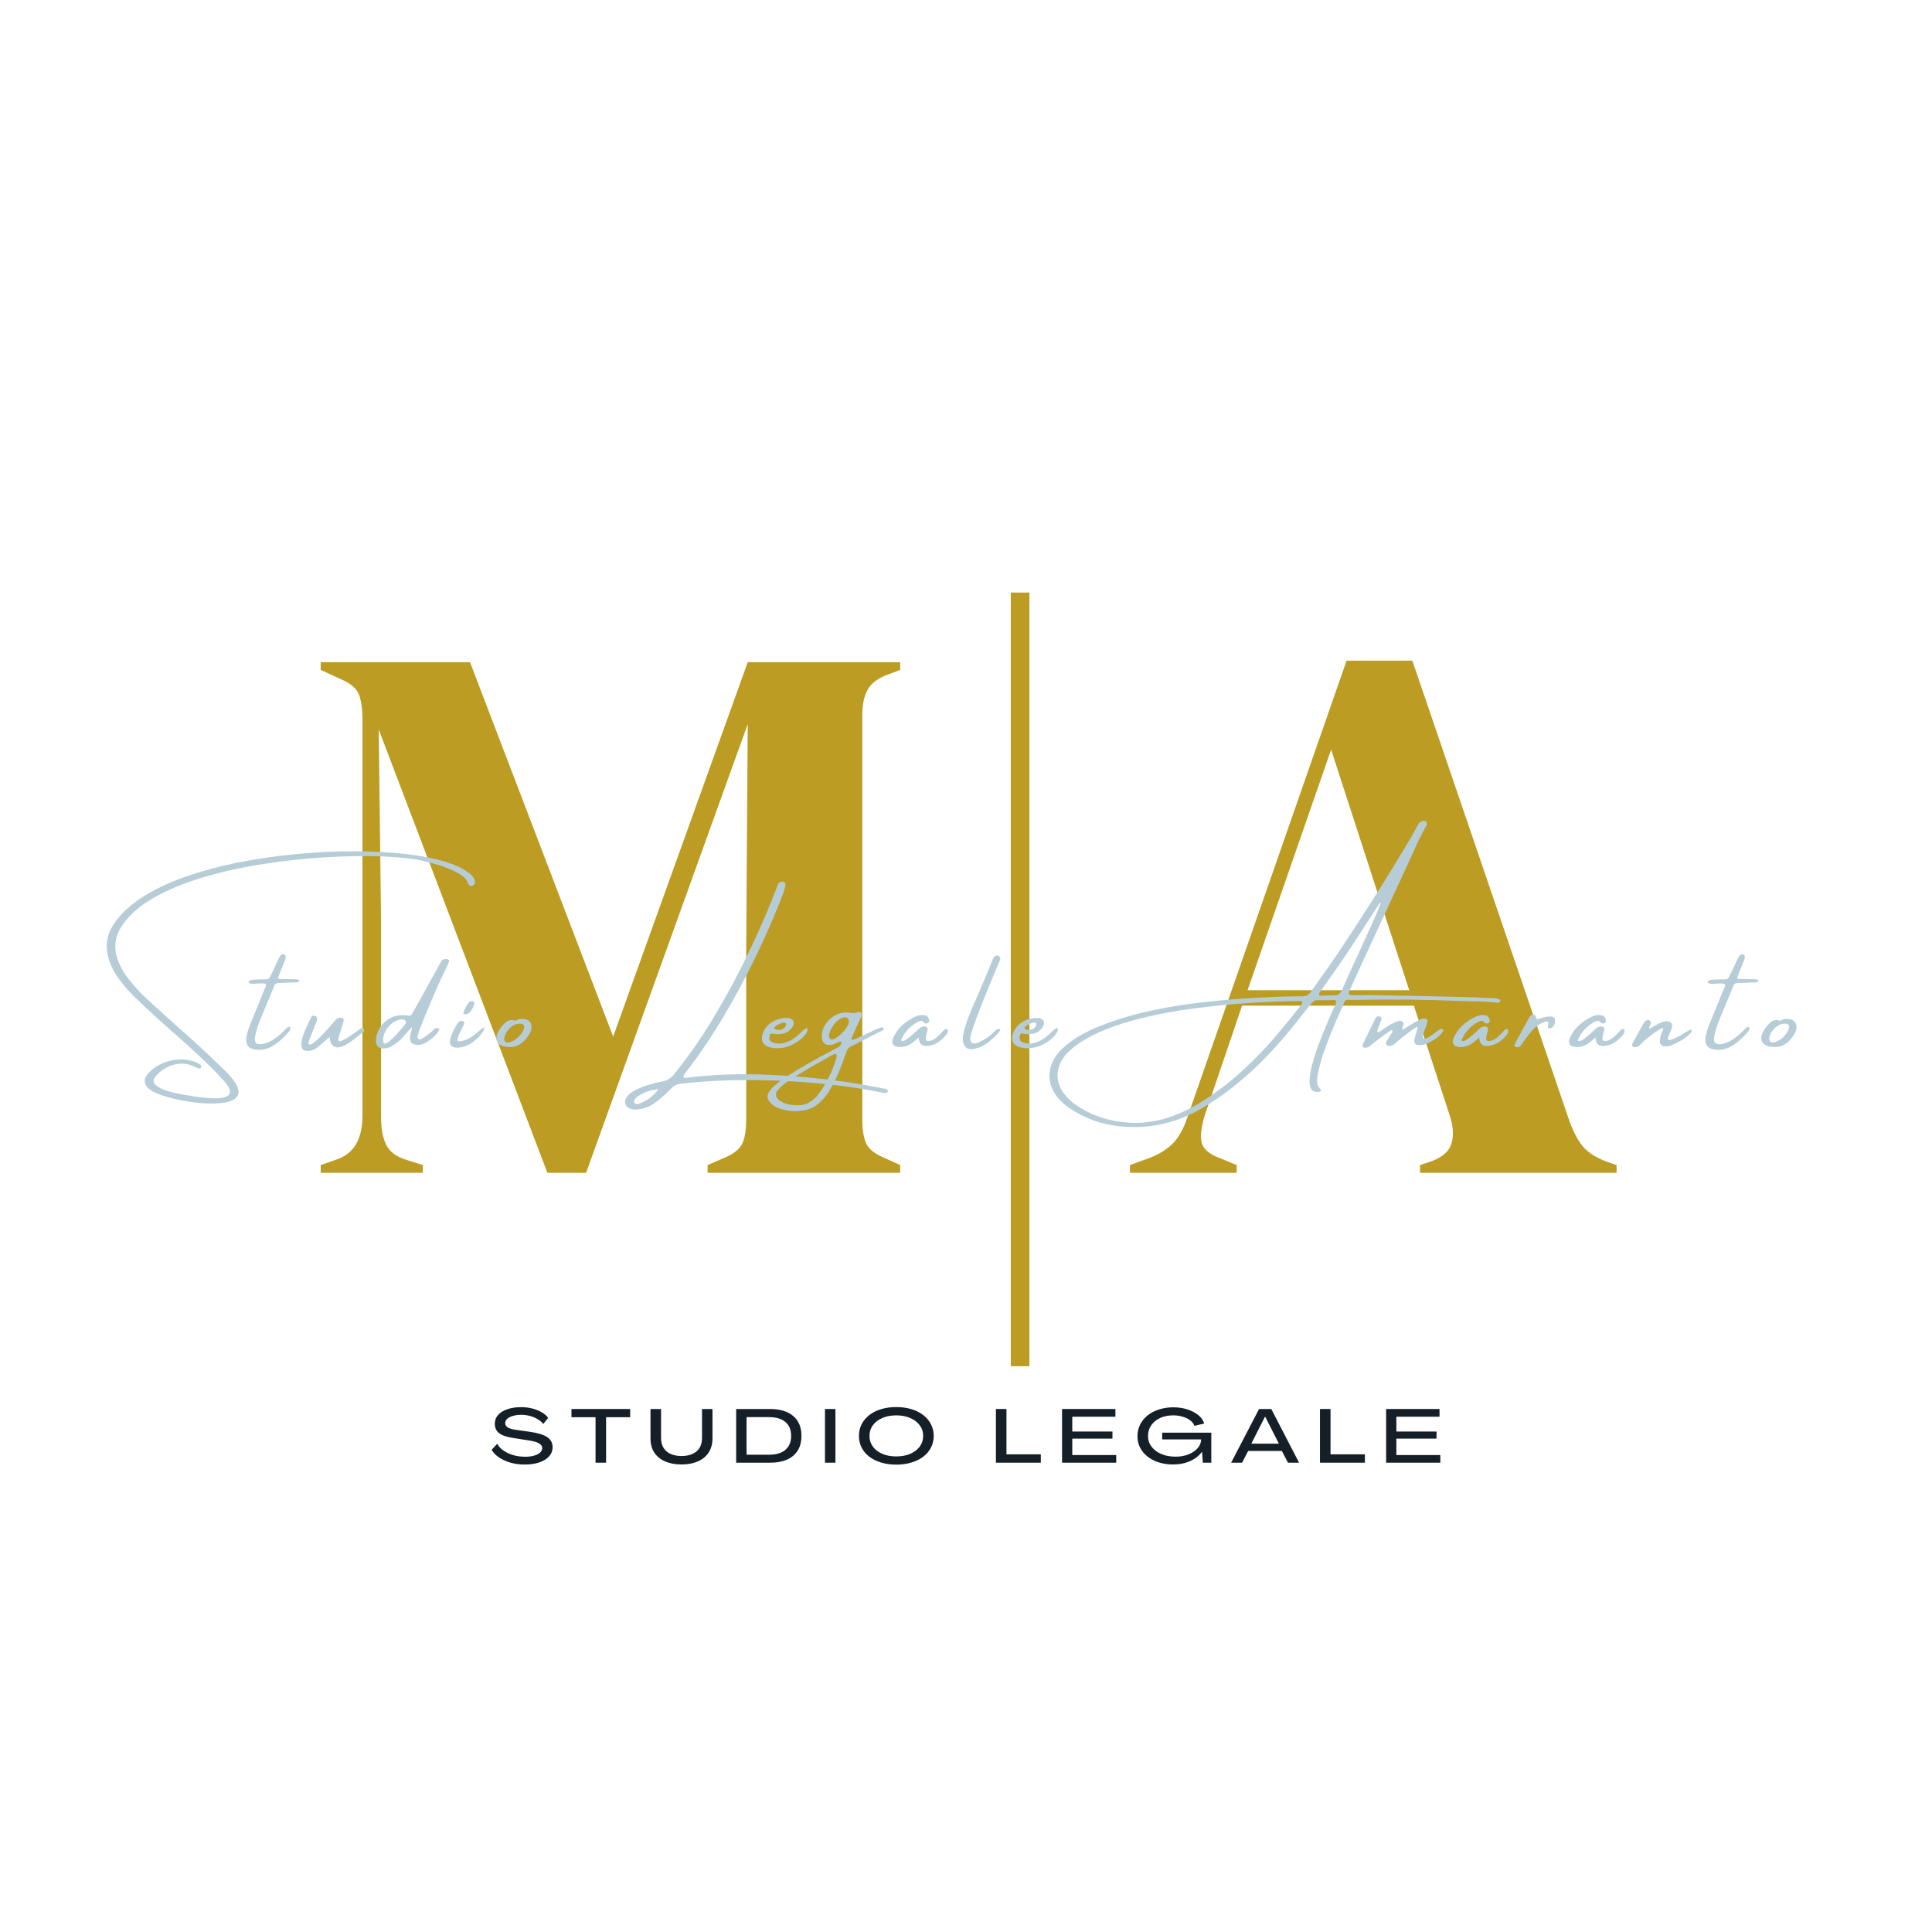 <svg xmlns="http://www.w3.org/2000/svg" xmlns:xlink="http://www.w3.org/1999/xlink" width="500" zoomAndPan="magnify" viewBox="0 0 375 375" height="500" preserveAspectRatio="xMidYMid meet" version="1.2"><defs/><g id="0d6e178646"><rect x="0" width="375" y="0" height="375" style="fill:#ffffff;fill-opacity:1;stroke:none;"/><rect x="0" width="375" y="0" height="375" style="fill:#ffffff;fill-opacity:1;stroke:none;"/><g style="fill:#bc9c22;fill-opacity:1;"><g transform="translate(59.246, 227.638)"><path style="stroke:none" d="M 3 0 L 3 -1.5 L 6 -2.547 C 9.406 -3.648 11.109 -6.504 11.109 -11.109 L 11.109 -88 C 11.109 -90 10.883 -91.598 10.438 -92.797 C 9.988 -94.004 8.812 -95.008 6.906 -95.812 L 3 -97.609 L 3 -99.109 L 31.984 -99.109 L 59.766 -26.438 L 85.891 -99.109 L 115.484 -99.109 L 115.484 -97.609 L 113.078 -96.703 C 111.172 -96.004 109.867 -95.031 109.172 -93.781 C 108.473 -92.531 108.125 -90.906 108.125 -88.906 L 108.125 -10.359 C 108.125 -8.359 108.375 -6.805 108.875 -5.703 C 109.375 -4.598 110.578 -3.648 112.484 -2.859 L 115.484 -1.5 L 115.484 0 L 78.094 0 L 78.094 -1.5 L 81.25 -2.859 C 83.145 -3.648 84.344 -4.598 84.844 -5.703 C 85.344 -6.805 85.594 -8.359 85.594 -10.359 L 85.594 -44.156 L 85.891 -87.094 L 54.516 0 L 47 0 L 14.266 -86.047 L 14.719 -48.656 L 14.719 -10.812 C 14.719 -8.613 15.039 -6.836 15.688 -5.484 C 16.344 -4.129 17.617 -3.148 19.516 -2.547 L 22.828 -1.5 L 22.828 0 Z M 3 0 "/></g></g><g style="fill:#bc9c22;fill-opacity:1;"><g transform="translate(178.025, 227.638)"><path style="stroke:none" d="M 18.172 37.547 L 18.172 -112.625 L 21.781 -112.625 L 21.781 37.547 Z M 18.172 37.547 "/></g></g><g style="fill:#bc9c22;fill-opacity:1;"><g transform="translate(218.119, 227.638)"><path style="stroke:none" d="M 1.203 0 L 1.203 -1.5 L 4.953 -2.859 C 6.953 -3.648 8.504 -4.625 9.609 -5.781 C 10.711 -6.938 11.613 -8.562 12.312 -10.656 L 43.25 -99.406 L 56.016 -99.406 L 86.5 -10.062 C 87.301 -7.852 88.203 -6.172 89.203 -5.016 C 90.203 -3.867 91.754 -2.898 93.859 -2.109 L 95.656 -1.5 L 95.656 0 L 57.516 0 L 57.516 -1.5 L 59.766 -2.25 C 61.867 -3.051 63.145 -4.176 63.594 -5.625 C 64.051 -7.082 63.977 -8.812 63.375 -10.812 L 56.312 -32.438 L 22.969 -32.438 L 15.766 -11.266 C 15.066 -9.055 14.844 -7.301 15.094 -6 C 15.344 -4.695 16.52 -3.648 18.625 -2.859 L 21.922 -1.5 L 21.922 0 Z M 24.031 -35.438 L 55.406 -35.438 L 40.25 -82.141 Z M 24.031 -35.438 "/></g></g><g style="fill:#b6ccd7;fill-opacity:1;"><g transform="translate(25.653, 206.238)"><path style="stroke:none" d="M 65.578 -36.641 C 65.805 -36.453 66.008 -36.238 66.188 -36 C 66.363 -35.77 66.477 -35.492 66.531 -35.172 C 66.582 -34.816 66.453 -34.547 66.141 -34.359 C 65.953 -34.273 65.77 -34.266 65.594 -34.328 C 65.414 -34.398 65.289 -34.535 65.219 -34.734 C 65.008 -35.297 64.703 -35.738 64.297 -36.062 C 63.891 -36.383 63.441 -36.672 62.953 -36.922 C 61.891 -37.473 60.789 -37.926 59.656 -38.281 C 58.52 -38.633 57.379 -38.941 56.234 -39.203 C 54.305 -39.609 51.742 -39.875 48.547 -40 C 45.359 -40.125 41.801 -40.078 37.875 -39.859 C 33.957 -39.641 29.945 -39.219 25.844 -38.594 C 21.738 -37.977 17.812 -37.125 14.062 -36.031 C 10.312 -34.945 7.016 -33.594 4.172 -31.969 C 1.328 -30.352 -0.789 -28.441 -2.188 -26.234 C -3.352 -24.328 -3.582 -22.312 -2.875 -20.188 C -2.375 -18.727 -1.648 -17.406 -0.703 -16.219 C 0.711 -14.426 2.281 -12.785 4 -11.297 C 5.445 -9.973 6.906 -8.656 8.375 -7.344 C 9.812 -6.07 11.25 -4.785 12.688 -3.484 C 14.281 -2.004 15.852 -0.516 17.406 0.984 C 17.551 1.129 17.695 1.27 17.844 1.406 C 18.688 2.188 19.426 3.051 20.062 4 C 20.707 5.082 20.828 5.922 20.422 6.516 C 20.023 7.117 19.266 7.523 18.141 7.734 C 17.016 7.941 15.707 8.004 14.219 7.922 C 12.727 7.848 11.227 7.664 9.719 7.375 C 8.207 7.082 6.863 6.734 5.688 6.328 C 4.52 5.922 3.695 5.5 3.219 5.062 C 2.25 4.164 2.18 3.219 3.016 2.219 C 3.922 1.195 5.023 0.453 6.328 -0.016 C 8.223 -0.742 10.133 -0.801 12.062 -0.188 C 12.438 -0.051 12.789 0.125 13.125 0.344 C 13.156 0.363 13.188 0.383 13.219 0.406 C 13.312 0.457 13.375 0.531 13.406 0.625 C 13.438 0.727 13.422 0.844 13.359 0.969 C 13.203 1.156 13.016 1.207 12.797 1.125 C 12.586 1.051 12.391 0.957 12.203 0.844 C 10.859 0.176 9.477 0.035 8.062 0.422 C 6.656 0.816 5.469 1.594 4.5 2.75 C 4.07 3.301 4.047 3.785 4.422 4.203 C 4.805 4.629 5.391 4.988 6.172 5.281 C 6.953 5.57 7.738 5.797 8.531 5.953 C 9.32 6.117 9.914 6.234 10.312 6.297 C 10.383 6.297 10.438 6.305 10.469 6.328 C 10.551 6.328 10.645 6.332 10.75 6.344 C 11.25 6.457 11.93 6.57 12.797 6.688 C 13.672 6.812 14.566 6.895 15.484 6.938 C 16.41 6.988 17.203 6.93 17.859 6.766 C 18.523 6.598 18.898 6.27 18.984 5.781 C 19.066 5.301 18.695 4.586 17.875 3.641 C 17 2.641 16.078 1.664 15.109 0.719 C 12.691 -1.633 10.207 -3.91 7.656 -6.109 C 6.738 -6.93 5.82 -7.75 4.906 -8.562 C 3.383 -9.938 1.891 -11.344 0.422 -12.781 C -0.941 -14.102 -2.145 -15.555 -3.188 -17.141 C -3.926 -18.285 -4.445 -19.523 -4.75 -20.859 C -5.195 -23.035 -4.797 -25.047 -3.547 -26.891 C -2.172 -28.953 -0.18 -30.781 2.422 -32.375 C 5.023 -33.969 8.047 -35.328 11.484 -36.453 C 14.922 -37.578 18.582 -38.488 22.469 -39.188 C 26.352 -39.883 30.273 -40.379 34.234 -40.672 C 38.203 -40.961 42.004 -41.062 45.641 -40.969 C 49.285 -40.875 52.582 -40.598 55.531 -40.141 C 58.477 -39.68 60.898 -39.051 62.797 -38.25 C 63.797 -37.863 64.723 -37.328 65.578 -36.641 Z M 65.578 -36.641 "/></g></g><g style="fill:#b6ccd7;fill-opacity:1;"><g transform="translate(48.26, 206.238)"><path style="stroke:none" d="M 7.938 -6.125 C 6.801 -4.789 5.688 -3.805 4.594 -3.172 C 3.508 -2.535 2.348 -2.328 1.109 -2.547 C -0.129 -2.766 -0.641 -3.598 -0.422 -5.047 C -0.266 -5.766 -0.055 -6.473 0.203 -7.172 C 0.859 -8.785 1.52 -10.395 2.188 -12 C 2.406 -12.57 2.633 -13.148 2.875 -13.734 C 2.938 -13.859 2.992 -13.988 3.047 -14.125 C 3.141 -14.332 3.234 -14.547 3.328 -14.766 C 3.461 -15.141 3.312 -15.332 2.875 -15.344 C 2.633 -15.344 2.395 -15.344 2.156 -15.344 C 2.051 -15.344 1.93 -15.344 1.797 -15.344 C 1.66 -15.332 1.523 -15.316 1.391 -15.297 C 1.172 -15.273 0.953 -15.266 0.734 -15.266 C 0.523 -15.266 0.328 -15.32 0.141 -15.438 C 0.086 -15.457 0.047 -15.488 0.016 -15.531 C -0.016 -15.582 -0.031 -15.633 -0.031 -15.688 C -0.008 -15.727 0.016 -15.77 0.047 -15.812 C 0.086 -15.852 0.141 -15.883 0.203 -15.906 C 0.391 -15.977 0.582 -16.035 0.781 -16.078 C 1.312 -16.098 1.832 -16.117 2.344 -16.141 C 2.551 -16.141 2.727 -16.141 2.875 -16.141 C 3.219 -16.141 3.473 -16.148 3.641 -16.172 C 3.805 -16.203 3.938 -16.289 4.031 -16.438 C 4.133 -16.594 4.254 -16.828 4.391 -17.141 C 4.461 -17.305 4.555 -17.492 4.672 -17.703 C 4.953 -18.297 5.234 -18.898 5.516 -19.516 C 5.641 -19.797 5.77 -20.066 5.906 -20.328 C 6.008 -20.586 6.18 -20.789 6.422 -20.938 C 6.648 -21.039 6.848 -21.031 7.016 -20.906 C 7.066 -20.875 7.109 -20.816 7.141 -20.734 C 7.172 -20.66 7.188 -20.598 7.188 -20.547 C 7.188 -20.211 7.102 -19.883 6.938 -19.562 C 6.895 -19.5 6.852 -19.422 6.812 -19.328 C 6.707 -19.016 6.594 -18.703 6.469 -18.391 C 6.219 -17.816 5.984 -17.227 5.766 -16.625 C 5.703 -16.52 5.695 -16.426 5.75 -16.344 C 5.812 -16.258 5.895 -16.219 6 -16.219 C 6.602 -16.195 7.191 -16.188 7.766 -16.188 C 8.066 -16.188 8.363 -16.188 8.656 -16.188 C 9.594 -16.164 9.969 -16.035 9.781 -15.797 C 9.645 -15.648 9.504 -15.566 9.359 -15.547 C 9.211 -15.523 9.062 -15.523 8.906 -15.547 C 8.812 -15.547 8.723 -15.547 8.641 -15.547 C 7.691 -15.492 6.75 -15.457 5.812 -15.438 C 5.383 -15.438 5.098 -15.242 4.953 -14.859 C 4.797 -14.484 4.645 -14.109 4.5 -13.734 C 4.289 -13.242 4.094 -12.766 3.906 -12.297 C 3.719 -11.859 3.535 -11.414 3.359 -10.969 C 2.867 -9.832 2.398 -8.691 1.953 -7.547 C 1.672 -6.805 1.453 -6.047 1.297 -5.266 C 0.941 -3.859 1.488 -3.316 2.938 -3.641 C 4.352 -3.984 5.844 -5.008 7.406 -6.719 C 8.082 -7.145 8.258 -6.945 7.938 -6.125 Z M 7.938 -6.125 "/></g></g><g style="fill:#b6ccd7;fill-opacity:1;"><g transform="translate(59.369, 206.238)"><path style="stroke:none" d="M 0.312 -2.25 C -0.488 -2.25 -0.891 -2.664 -0.891 -3.5 C -0.891 -4.531 -0.223 -6.336 1.109 -8.922 C 1.16 -9.035 1.254 -9.094 1.391 -9.094 C 1.922 -9.094 2.188 -8.879 2.188 -8.453 C 2.188 -8.305 2.141 -8.117 2.047 -7.891 C 2.016 -7.836 1.57 -6.723 0.719 -4.547 C 0.582 -4.191 0.516 -3.93 0.516 -3.766 C 0.516 -3.578 0.598 -3.484 0.766 -3.484 C 1.379 -3.484 3 -5.02 5.625 -8.094 C 5.957 -8.5 6.289 -8.703 6.625 -8.703 C 7.102 -8.703 7.344 -8.523 7.344 -8.172 C 7.344 -8.035 7.195 -7.523 6.906 -6.641 C 6.5 -5.43 6.297 -4.734 6.297 -4.547 C 6.297 -4.266 6.391 -4.125 6.578 -4.125 C 7.047 -4.125 8.406 -4.953 10.656 -6.609 C 10.781 -6.723 10.891 -6.781 10.984 -6.781 C 11.191 -6.781 11.297 -6.602 11.297 -6.25 C 11.297 -6.156 11.266 -6.078 11.203 -6.016 C 10.016 -4.992 9 -4.219 8.156 -3.688 C 7.395 -3.195 6.719 -2.953 6.125 -2.953 L 5.953 -2.953 C 5.078 -3.129 4.641 -3.805 4.641 -4.984 C 3.711 -4.172 2.941 -3.508 2.328 -3 C 1.711 -2.5 1.039 -2.25 0.312 -2.25 Z M 0.312 -2.25 "/></g></g><g style="fill:#b6ccd7;fill-opacity:1;"><g transform="translate(73.701, 206.238)"><path style="stroke:none" d="M 11.266 -6.672 C 11.453 -6.629 11.547 -6.566 11.547 -6.484 C 11.555 -6.398 11.562 -6.359 11.562 -6.359 C 11.363 -6.004 11.133 -5.68 10.875 -5.391 C 10.27 -4.711 9.566 -4.176 8.766 -3.781 C 8.379 -3.562 7.941 -3.441 7.453 -3.422 C 6.316 -3.41 5.797 -3.961 5.891 -5.078 C 5.93 -5.316 5.988 -5.551 6.062 -5.781 C 6.102 -5.883 6.129 -5.992 6.141 -6.109 C 6.254 -6.516 6.285 -6.738 6.234 -6.781 C 6.191 -6.832 6.062 -6.719 5.844 -6.438 C 5.781 -6.383 5.723 -6.328 5.672 -6.266 C 5.336 -5.859 4.992 -5.461 4.641 -5.078 C 3.984 -4.336 3.238 -3.711 2.406 -3.203 C 1.906 -2.898 1.375 -2.742 0.812 -2.734 C -0.102 -2.691 -0.613 -3.109 -0.719 -3.984 C -0.758 -4.336 -0.742 -4.691 -0.672 -5.047 C -0.297 -6.484 0.445 -7.578 1.562 -8.328 C 2.676 -9.078 3.953 -9.344 5.391 -9.125 C 5.797 -9.008 6.094 -9.117 6.281 -9.453 C 6.363 -9.586 6.441 -9.723 6.516 -9.859 C 6.898 -10.523 7.281 -11.191 7.656 -11.859 C 8.352 -13.141 9.062 -14.438 9.781 -15.75 C 10.352 -16.77 10.926 -17.801 11.5 -18.844 C 11.664 -19.164 11.852 -19.473 12.062 -19.766 C 12.156 -19.91 12.27 -20 12.406 -20.031 C 12.551 -20.062 12.695 -20.078 12.844 -20.078 C 12.883 -20.078 12.926 -20.078 12.969 -20.078 C 13.133 -20.078 13.266 -20.031 13.359 -19.938 C 13.461 -19.852 13.488 -19.742 13.438 -19.609 C 13.32 -19.242 13.188 -18.906 13.031 -18.594 C 12.258 -17.031 11.523 -15.453 10.828 -13.859 C 10.141 -12.266 9.461 -10.66 8.797 -9.047 C 8.578 -8.484 8.352 -7.922 8.125 -7.359 C 7.844 -6.711 7.609 -6.047 7.422 -5.359 C 7.367 -5.203 7.344 -5.051 7.344 -4.906 C 7.344 -4.758 7.414 -4.629 7.562 -4.516 C 7.656 -4.461 7.754 -4.453 7.859 -4.484 C 7.961 -4.523 8.07 -4.57 8.188 -4.625 C 8.207 -4.645 8.234 -4.664 8.266 -4.688 C 9.066 -5.156 9.801 -5.711 10.469 -6.359 C 10.582 -6.473 10.695 -6.566 10.812 -6.641 C 10.938 -6.711 11.086 -6.723 11.266 -6.672 Z M 5 -7.5 C 5.094 -7.656 5.117 -7.801 5.078 -7.938 C 5.047 -8.082 4.953 -8.188 4.797 -8.25 C 4.484 -8.414 4.148 -8.438 3.797 -8.312 C 2.922 -8.051 2.188 -7.551 1.594 -6.812 C 1.008 -6.082 0.691 -5.27 0.641 -4.375 C 0.66 -4.332 0.672 -4.305 0.672 -4.297 C 0.672 -4.211 0.672 -4.133 0.672 -4.062 C 0.742 -3.656 0.992 -3.578 1.422 -3.828 C 1.848 -4.078 2.328 -4.477 2.859 -5.031 C 3.391 -5.594 3.863 -6.125 4.281 -6.625 C 4.695 -7.133 4.938 -7.426 5 -7.5 Z M 5 -7.5 "/></g></g><g style="fill:#b6ccd7;fill-opacity:1;"><g transform="translate(88.211, 206.238)"><path style="stroke:none" d="M 5.047 -5.344 C 4.598 -4.812 4.062 -4.32 3.438 -3.875 C 2.82 -3.426 2.125 -3.125 1.344 -2.969 C 0.562 -2.812 -0.039 -2.867 -0.469 -3.141 C -0.906 -3.41 -0.988 -4.008 -0.719 -4.938 C -0.383 -5.906 0.078 -6.82 0.672 -7.688 C 0.805 -7.875 1 -8.008 1.25 -8.094 C 1.438 -8.133 1.598 -8.098 1.734 -7.984 C 1.879 -7.879 1.938 -7.75 1.906 -7.594 C 1.781 -7.289 1.641 -6.984 1.484 -6.672 C 1.328 -6.367 1.227 -6.172 1.188 -6.078 C 0.883 -5.535 0.676 -4.969 0.562 -4.375 C 0.562 -4.039 1.016 -4.02 1.922 -4.312 C 2.828 -4.613 3.707 -5.16 4.562 -5.953 C 5.414 -6.742 5.82 -6.973 5.781 -6.641 C 5.738 -6.316 5.492 -5.883 5.047 -5.344 Z M 2.828 -9.594 C 2.785 -9.562 2.695 -9.52 2.562 -9.469 C 2.438 -9.426 2.301 -9.395 2.156 -9.375 C 2.008 -9.352 1.891 -9.375 1.797 -9.438 C 1.711 -9.508 1.711 -9.648 1.797 -9.859 C 1.93 -10.211 2.07 -10.52 2.219 -10.781 C 2.363 -11.051 2.555 -11.348 2.797 -11.672 C 2.941 -11.816 3.102 -11.895 3.281 -11.906 C 3.469 -11.914 3.617 -11.867 3.734 -11.766 C 3.848 -11.66 3.879 -11.516 3.828 -11.328 C 3.648 -10.66 3.316 -10.082 2.828 -9.594 Z M 2.828 -9.594 "/></g></g><g style="fill:#b6ccd7;fill-opacity:1;"><g transform="translate(97.061, 206.238)"><path style="stroke:none" d="M 2.016 -3.016 L 1.984 -3.016 C 0.754 -3.023 -0.051 -3.297 -0.438 -3.828 C -0.832 -4.359 -0.816 -5.062 -0.391 -5.938 C -0.035 -6.602 0.41 -7.188 0.953 -7.688 C 1.141 -7.863 1.328 -8 1.516 -8.094 C 1.711 -8.195 1.938 -8.25 2.188 -8.25 C 2.332 -8.281 2.492 -8.254 2.672 -8.172 C 2.734 -8.16 2.797 -8.141 2.859 -8.109 C 3.004 -8.141 3.145 -8.188 3.281 -8.25 C 3.312 -8.281 3.359 -8.301 3.422 -8.312 C 3.691 -8.426 3.984 -8.473 4.297 -8.453 C 4.43 -8.453 4.566 -8.453 4.703 -8.453 C 5.203 -8.379 5.578 -8.172 5.828 -7.828 C 6.078 -7.484 6.164 -7.066 6.094 -6.578 C 6.051 -6.273 5.957 -5.992 5.812 -5.734 C 4.844 -3.992 3.602 -3.086 2.094 -3.016 Z M 4.031 -7.547 C 3.352 -7.578 2.754 -7.383 2.234 -6.969 C 1.711 -6.562 1.328 -6.094 1.078 -5.562 C 0.828 -5.031 0.758 -4.594 0.875 -4.25 C 0.988 -3.906 1.344 -3.812 1.938 -3.969 C 2.602 -4.164 3.191 -4.539 3.703 -5.094 C 4.211 -5.656 4.523 -6.188 4.641 -6.688 C 4.754 -7.195 4.551 -7.484 4.031 -7.547 Z M 4.031 -7.547 "/></g></g><g style="fill:#b6ccd7;fill-opacity:1;"><g transform="translate(107.7, 206.238)"><path style="stroke:none" d=""/></g></g><g style="fill:#b6ccd7;fill-opacity:1;"><g transform="translate(121.195, 206.238)"><path style="stroke:none" d="M 50.281 5.047 C 50.289 5.047 50.316 5.047 50.359 5.047 C 50.484 5.055 50.609 5.082 50.734 5.125 C 50.859 5.164 50.969 5.238 51.062 5.344 C 51.094 5.375 51.117 5.422 51.141 5.484 C 51.16 5.547 51.16 5.602 51.141 5.656 C 51.117 5.707 51.082 5.754 51.031 5.797 C 50.988 5.848 50.953 5.875 50.922 5.875 C 50.691 5.906 50.457 5.906 50.219 5.875 C 44.539 4.695 38.242 3.938 31.328 3.594 C 24.422 3.25 18.051 3.375 12.219 3.969 C 11.945 3.988 11.691 4.02 11.453 4.062 C 11.234 4.082 11.02 4.098 10.812 4.109 C 10.164 4.203 9.609 4.492 9.141 4.984 C 8.086 6.117 6.93 7.125 5.672 8 C 4.68 8.664 3.594 9.035 2.406 9.109 C 1.914 9.148 1.445 9.078 1 8.891 C 0.582 8.703 0.312 8.422 0.188 8.047 C 0.062 7.672 0.113 7.273 0.344 6.859 C 0.719 6.254 1.332 5.738 2.188 5.312 C 3.039 4.883 3.953 4.535 4.922 4.266 C 5.891 3.992 6.707 3.797 7.375 3.672 C 8.27 3.504 9 3.066 9.562 2.359 C 12.258 -0.922 14.852 -4.633 17.344 -8.781 C 19.844 -12.938 22.141 -17.211 24.234 -21.609 C 26.336 -26.004 28.148 -30.211 29.672 -34.234 C 29.723 -34.441 29.805 -34.625 29.922 -34.781 C 30.047 -34.938 30.227 -35.047 30.469 -35.109 C 30.695 -35.141 30.895 -35.094 31.062 -34.969 C 31.227 -34.844 31.289 -34.672 31.25 -34.453 C 31.176 -33.93 31.047 -33.422 30.859 -32.922 C 29.41 -29.098 27.691 -25.117 25.703 -20.984 C 23.723 -16.859 21.566 -12.832 19.234 -8.906 C 16.898 -4.977 14.492 -1.422 12.016 1.766 C 11.492 2.422 11.332 2.801 11.531 2.906 C 11.738 3.008 12.141 3 12.734 2.875 C 12.867 2.863 13 2.848 13.125 2.828 C 17.781 2.305 22.609 2.148 27.609 2.359 C 32.609 2.566 37.539 3.004 42.406 3.672 C 44.113 3.91 45.789 4.188 47.438 4.5 C 48.395 4.688 49.344 4.867 50.281 5.047 Z M 3.094 7.906 C 4.52 7.332 5.695 6.426 6.625 5.188 C 5.094 5.289 3.734 5.766 2.547 6.609 C 2.172 6.879 1.953 7.145 1.891 7.406 C 1.828 7.676 1.898 7.867 2.109 7.984 C 2.328 8.098 2.656 8.07 3.094 7.906 Z M 3.094 7.906 "/></g></g><g style="fill:#b6ccd7;fill-opacity:1;"><g transform="translate(148.587, 206.238)"><path style="stroke:none" d="M 7.234 -4.875 C 6.742 -4.395 6.172 -3.984 5.516 -3.641 C 4.867 -3.297 4.32 -3.07 3.875 -2.969 C 3.438 -2.863 2.988 -2.801 2.531 -2.781 C 1.781 -2.75 1.094 -2.848 0.469 -3.078 C -0.551 -3.492 -0.906 -4.285 -0.594 -5.453 C -0.301 -6.461 0.297 -7.25 1.203 -7.812 C 2.109 -8.383 3.047 -8.66 4.016 -8.641 C 4.016 -8.641 4.02 -8.641 4.031 -8.641 C 4.281 -8.66 4.516 -8.645 4.734 -8.594 C 5.109 -8.457 5.344 -8.238 5.438 -7.938 C 5.539 -7.633 5.477 -7.297 5.25 -6.922 C 4.707 -6.098 3.969 -5.641 3.031 -5.547 C 2.414 -5.484 1.82 -5.516 1.25 -5.641 C 1.133 -5.648 1.035 -5.617 0.953 -5.547 C 0.867 -5.473 0.816 -5.379 0.797 -5.266 C 0.629 -4.535 0.852 -4.07 1.469 -3.875 C 2.227 -3.613 3.02 -3.613 3.844 -3.875 C 4.789 -4.164 5.691 -4.723 6.547 -5.547 C 7.398 -6.367 7.895 -6.75 8.031 -6.688 C 8.164 -6.633 8.207 -6.477 8.156 -6.219 C 8.031 -5.801 7.723 -5.352 7.234 -4.875 Z M 1.828 -6.922 C 1.773 -6.859 1.738 -6.789 1.719 -6.719 C 1.695 -6.645 1.723 -6.582 1.797 -6.531 C 2.098 -6.352 2.422 -6.285 2.766 -6.328 C 3.109 -6.379 3.398 -6.516 3.641 -6.734 C 3.891 -6.953 4 -7.219 3.969 -7.531 C 3.938 -7.633 3.875 -7.703 3.781 -7.734 C 3.688 -7.766 3.594 -7.77 3.5 -7.75 C 2.875 -7.645 2.316 -7.367 1.828 -6.922 Z M 1.828 -6.922 "/></g></g><g style="fill:#b6ccd7;fill-opacity:1;"><g transform="translate(159.873, 206.238)"><path style="stroke:none" d="M 11.203 -6.812 C 11.273 -6.82 11.352 -6.816 11.438 -6.797 C 11.52 -6.785 11.582 -6.75 11.625 -6.688 C 11.676 -6.594 11.676 -6.5 11.625 -6.406 C 11.57 -6.312 11.488 -6.242 11.375 -6.203 C 10.613 -5.828 9.848 -5.441 9.078 -5.047 C 8.172 -4.578 7.258 -4.109 6.344 -3.641 C 6.207 -3.586 6.078 -3.523 5.953 -3.453 C 5.754 -3.336 5.551 -3.238 5.344 -3.156 C 4.875 -2.926 4.566 -2.566 4.422 -2.078 C 4.016 -0.93 3.586 0.207 3.141 1.344 C 2.555 2.863 1.836 4.305 0.984 5.672 C 0.492 6.461 -0.094 7.16 -0.781 7.766 C -1.594 8.535 -2.531 9.023 -3.594 9.234 C -5.344 9.586 -7.031 9.473 -8.656 8.891 C -9.32 8.648 -9.898 8.27 -10.391 7.75 C -11.035 7.039 -11.062 6.285 -10.469 5.484 C -10.207 5.148 -9.914 4.832 -9.594 4.531 C -8.875 3.883 -8.098 3.301 -7.266 2.781 C -4.254 0.852 -1.164 -0.914 2 -2.531 C 2.008 -2.531 2.016 -2.531 2.016 -2.531 C 2.348 -2.695 2.676 -2.875 3 -3.062 C 3.051 -3.102 3.125 -3.191 3.219 -3.328 C 3.312 -3.473 3.379 -3.613 3.422 -3.75 C 3.461 -3.895 3.445 -4 3.375 -4.062 C 3.312 -4.125 3.141 -4.094 2.859 -3.969 C 2.742 -3.914 2.641 -3.867 2.547 -3.828 C 2.305 -3.703 2.062 -3.594 1.812 -3.5 C 0.363 -3.156 -0.359 -3.719 -0.359 -5.188 C -0.328 -6.062 -0.062 -6.852 0.438 -7.562 C 0.938 -8.27 1.566 -8.82 2.328 -9.219 C 3.098 -9.625 3.938 -9.781 4.844 -9.688 C 4.938 -9.688 5.023 -9.676 5.109 -9.656 C 5.359 -9.613 5.609 -9.594 5.859 -9.594 C 6.109 -9.594 6.363 -9.648 6.625 -9.766 C 6.906 -9.867 7.113 -9.832 7.25 -9.656 C 7.395 -9.488 7.422 -9.266 7.328 -8.984 C 7.078 -8.461 6.836 -7.93 6.609 -7.391 C 6.43 -7.055 6.27 -6.711 6.125 -6.359 C 5.945 -5.984 5.781 -5.602 5.625 -5.219 C 5.395 -4.707 5.359 -4.438 5.516 -4.406 C 5.68 -4.383 5.957 -4.477 6.344 -4.688 C 6.395 -4.695 6.453 -4.711 6.516 -4.734 C 7.223 -5.078 7.938 -5.41 8.656 -5.734 C 9.164 -5.961 9.672 -6.195 10.172 -6.438 C 10.504 -6.594 10.848 -6.719 11.203 -6.812 Z M 2.188 0.016 C 2.445 -0.734 2.555 -1.223 2.516 -1.453 C 2.484 -1.68 2.32 -1.738 2.031 -1.625 C 1.738 -1.52 1.363 -1.32 0.906 -1.031 C 0.602 -0.844 0.273 -0.656 -0.078 -0.469 C -2.211 0.688 -4.297 1.926 -6.328 3.25 C -7.234 3.77 -8.035 4.406 -8.734 5.156 C -9.484 5.945 -9.457 6.656 -8.656 7.281 C -8.188 7.645 -7.664 7.898 -7.094 8.047 C -6.531 8.203 -5.906 8.281 -5.219 8.281 C -4.414 8.332 -3.672 8.18 -2.984 7.828 C -2.297 7.473 -1.66 6.941 -1.078 6.234 C -0.734 5.766 -0.398 5.281 -0.078 4.781 C 0.859 3.258 1.613 1.672 2.188 0.016 Z M 1.344 -4.484 C 1.562 -4.391 1.879 -4.469 2.297 -4.719 C 2.723 -4.977 3.156 -5.328 3.594 -5.766 C 4.031 -6.211 4.379 -6.664 4.641 -7.125 C 4.898 -7.594 4.969 -7.988 4.844 -8.312 C 4.801 -8.406 4.742 -8.488 4.672 -8.562 C 4.535 -8.727 4.383 -8.805 4.219 -8.797 C 4.051 -8.785 3.875 -8.754 3.688 -8.703 C 3.07 -8.461 2.523 -8.039 2.047 -7.438 C 1.578 -6.844 1.266 -6.254 1.109 -5.672 C 0.953 -5.086 1.031 -4.691 1.344 -4.484 Z M 1.344 -4.484 "/></g></g><g style="fill:#b6ccd7;fill-opacity:1;"><g transform="translate(174.612, 206.238)"><path style="stroke:none" d="M 9.203 -6.469 C 9.41 -6.352 9.426 -6.078 9.25 -5.641 C 9.008 -5.316 8.75 -5.016 8.469 -4.734 C 8.188 -4.453 7.879 -4.203 7.547 -3.984 C 7.523 -3.984 7.516 -3.977 7.516 -3.969 C 7.297 -3.812 7.062 -3.676 6.812 -3.562 C 4.789 -2.832 3.758 -3.258 3.719 -4.844 C 2.895 -4.133 2.344 -3.703 2.062 -3.547 C 1.395 -3.148 0.672 -2.973 -0.109 -3.016 C -0.68 -3.047 -1.07 -3.219 -1.281 -3.531 C -1.488 -3.852 -1.469 -4.285 -1.219 -4.828 C -0.844 -5.68 -0.312 -6.441 0.375 -7.109 C 1.176 -7.859 2.066 -8.457 3.047 -8.906 C 3.566 -9.164 4.117 -9.266 4.703 -9.203 C 5.273 -9.172 5.617 -8.848 5.734 -8.234 C 5.785 -8.047 5.738 -7.879 5.594 -7.734 C 5.406 -7.566 5.191 -7.531 4.953 -7.625 C 4.93 -7.625 4.906 -7.625 4.875 -7.625 C 4.852 -7.633 4.832 -7.648 4.812 -7.672 C 4.562 -8.004 4.312 -8.145 4.062 -8.094 C 3.812 -8.039 3.551 -7.926 3.281 -7.75 C 1.977 -6.988 1.008 -5.93 0.375 -4.578 C 0.332 -4.516 0.305 -4.445 0.297 -4.375 C 0.297 -4.301 0.32 -4.242 0.375 -4.203 C 0.52 -4.148 0.688 -4.16 0.875 -4.234 C 1.062 -4.305 1.25 -4.41 1.438 -4.547 C 1.625 -4.691 1.781 -4.812 1.906 -4.906 C 1.926 -4.926 1.938 -4.938 1.938 -4.938 C 2.551 -5.457 3.156 -5.988 3.75 -6.531 C 4.008 -6.801 4.332 -6.957 4.719 -7 C 5.281 -7 5.516 -6.75 5.422 -6.25 C 5.367 -6.062 5.312 -5.875 5.25 -5.688 C 5.031 -4.883 5.02 -4.41 5.219 -4.266 C 5.426 -4.129 5.738 -4.129 6.156 -4.266 C 6.582 -4.41 7.004 -4.676 7.422 -5.062 C 7.836 -5.457 8.188 -5.816 8.469 -6.141 C 8.758 -6.473 9.004 -6.582 9.203 -6.469 Z M 9.203 -6.469 "/></g></g><g style="fill:#b6ccd7;fill-opacity:1;"><g transform="translate(186.926, 206.238)"><path style="stroke:none" d="M 6.141 -6.062 C 6.422 -6.332 6.656 -6.484 6.844 -6.516 C 7.031 -6.555 7.148 -6.531 7.203 -6.438 C 7.254 -6.344 7.219 -6.219 7.094 -6.062 C 6.352 -5.156 5.52 -4.375 4.594 -3.719 C 3.676 -3.07 2.727 -2.695 1.75 -2.594 C 0.77 -2.5 0.176 -3.035 -0.031 -4.203 C -0.176 -5.359 0.523 -7.719 2.078 -11.281 C 3.641 -14.844 4.875 -17.766 5.781 -20.047 C 5.852 -20.242 5.969 -20.422 6.125 -20.578 C 6.32 -20.785 6.562 -20.832 6.844 -20.719 C 6.938 -20.676 7.031 -20.609 7.125 -20.516 C 7.219 -20.422 7.25 -20.254 7.219 -20.016 C 3.207 -10.523 1.266 -5.363 1.391 -4.531 C 1.523 -3.695 2.062 -3.488 3 -3.906 C 3.945 -4.332 4.676 -4.766 5.188 -5.203 C 5.695 -5.641 6.016 -5.926 6.141 -6.062 Z M 6.141 -6.062 "/></g></g><g style="fill:#b6ccd7;fill-opacity:1;"><g transform="translate(197.159, 206.238)"><path style="stroke:none" d="M 7.234 -4.875 C 6.742 -4.395 6.172 -3.984 5.516 -3.641 C 4.867 -3.297 4.32 -3.07 3.875 -2.969 C 3.438 -2.863 2.988 -2.801 2.531 -2.781 C 1.781 -2.75 1.094 -2.848 0.469 -3.078 C -0.551 -3.492 -0.906 -4.285 -0.594 -5.453 C -0.301 -6.461 0.297 -7.25 1.203 -7.812 C 2.109 -8.383 3.047 -8.66 4.016 -8.641 C 4.016 -8.641 4.02 -8.641 4.031 -8.641 C 4.281 -8.66 4.516 -8.645 4.734 -8.594 C 5.109 -8.457 5.344 -8.238 5.438 -7.938 C 5.539 -7.633 5.477 -7.297 5.25 -6.922 C 4.707 -6.098 3.969 -5.641 3.031 -5.547 C 2.414 -5.484 1.82 -5.516 1.25 -5.641 C 1.133 -5.648 1.035 -5.617 0.953 -5.547 C 0.867 -5.473 0.816 -5.379 0.797 -5.266 C 0.629 -4.535 0.852 -4.07 1.469 -3.875 C 2.227 -3.613 3.02 -3.613 3.844 -3.875 C 4.789 -4.164 5.691 -4.723 6.547 -5.547 C 7.398 -6.367 7.895 -6.75 8.031 -6.688 C 8.164 -6.633 8.207 -6.477 8.156 -6.219 C 8.031 -5.801 7.723 -5.352 7.234 -4.875 Z M 1.828 -6.922 C 1.773 -6.859 1.738 -6.789 1.719 -6.719 C 1.695 -6.645 1.723 -6.582 1.797 -6.531 C 2.098 -6.352 2.422 -6.285 2.766 -6.328 C 3.109 -6.379 3.398 -6.516 3.641 -6.734 C 3.891 -6.953 4 -7.219 3.969 -7.531 C 3.938 -7.633 3.875 -7.703 3.781 -7.734 C 3.688 -7.766 3.594 -7.77 3.5 -7.75 C 2.875 -7.645 2.316 -7.367 1.828 -6.922 Z M 1.828 -6.922 "/></g></g><g style="fill:#b6ccd7;fill-opacity:1;"><g transform="translate(208.446, 206.238)"><path style="stroke:none" d=""/></g></g><g style="fill:#b6ccd7;fill-opacity:1;"><g transform="translate(221.941, 206.238)"><path style="stroke:none" d="M 68.625 -11.609 C 67 -11.797 65.367 -11.891 63.734 -11.891 C 63.016 -11.91 62.281 -11.93 61.531 -11.953 C 54.75 -12.223 47.953 -12.289 41.141 -12.156 C 40.805 -12.156 40.531 -12.156 40.312 -12.156 C 39.938 -12.188 39.66 -12.188 39.484 -12.156 C 39.316 -12.125 39.18 -12.031 39.078 -11.875 C 38.984 -11.719 38.867 -11.461 38.734 -11.109 C 38.641 -10.898 38.531 -10.645 38.406 -10.344 C 37.27 -7.875 36.227 -5.363 35.281 -2.812 C 34.664 -1.156 34.188 0.535 33.844 2.266 C 33.719 2.805 33.672 3.332 33.703 3.844 C 33.742 4.363 33.977 4.828 34.406 5.234 C 34.469 5.273 34.488 5.328 34.469 5.391 C 34.445 5.453 34.406 5.508 34.344 5.562 C 34.289 5.625 34.227 5.66 34.156 5.672 C 33.156 5.828 32.551 5.469 32.344 4.594 C 32.227 4.102 32.207 3.598 32.281 3.078 C 32.281 3.035 32.281 3.008 32.281 3 C 32.363 2.102 32.523 1.219 32.766 0.344 C 33.004 -0.531 33.27 -1.406 33.562 -2.281 C 34.52 -4.926 35.578 -7.535 36.734 -10.109 C 36.785 -10.211 36.832 -10.32 36.875 -10.438 C 36.926 -10.562 36.988 -10.691 37.062 -10.828 C 37.156 -11.016 37.238 -11.203 37.312 -11.391 C 37.383 -11.578 37.414 -11.77 37.406 -11.969 C 37.312 -12.051 37.219 -12.098 37.125 -12.109 C 37.031 -12.129 36.938 -12.129 36.844 -12.109 C 36.82 -12.109 36.801 -12.109 36.781 -12.109 C 35.977 -12.109 35.176 -12.102 34.375 -12.094 C 34.156 -12.094 33.926 -12.094 33.688 -12.094 C 33.383 -12.07 33.129 -11.973 32.922 -11.797 C 32.723 -11.629 32.531 -11.426 32.344 -11.188 C 32.102 -10.875 31.859 -10.562 31.609 -10.25 C 30.566 -8.914 29.52 -7.598 28.469 -6.297 C 26.895 -4.398 25.254 -2.57 23.547 -0.812 C 21.848 0.945 20.039 2.598 18.125 4.141 C 15.727 6.117 13.176 7.863 10.469 9.375 C 6.344 11.594 2.016 12.641 -2.516 12.516 C -6.773 12.422 -10.617 11.27 -14.047 9.062 C -15.016 8.445 -15.875 7.703 -16.625 6.828 C -17.125 6.211 -17.52 5.547 -17.812 4.828 C -18.102 4.117 -18.25 3.344 -18.25 2.5 C -18.207 1.488 -17.973 0.555 -17.547 -0.297 C -17.129 -1.16 -16.551 -1.941 -15.812 -2.641 C -14.781 -3.629 -13.648 -4.469 -12.422 -5.156 C -11.234 -5.852 -10.004 -6.457 -8.734 -6.969 C -7.473 -7.488 -6.195 -7.953 -4.906 -8.359 C -2.832 -9.035 -0.734 -9.598 1.391 -10.047 C 3.516 -10.504 5.648 -10.895 7.797 -11.219 C 12.867 -11.926 17.957 -12.395 23.062 -12.625 C 25.676 -12.781 28.273 -12.859 30.859 -12.859 C 31.566 -12.836 32.117 -13.141 32.516 -13.766 C 33.203 -14.723 33.891 -15.691 34.578 -16.672 C 35.648 -18.16 36.707 -19.676 37.75 -21.219 C 42.594 -28.445 47.234 -35.789 51.672 -43.25 C 52.047 -43.883 52.41 -44.531 52.766 -45.188 C 52.93 -45.508 53.109 -45.844 53.297 -46.188 C 53.516 -46.613 53.863 -46.852 54.344 -46.906 C 54.613 -46.906 54.805 -46.832 54.922 -46.688 C 55.047 -46.539 55.062 -46.344 54.969 -46.094 C 54.875 -45.895 54.77 -45.703 54.656 -45.516 C 53.938 -44.223 53.297 -42.922 52.734 -41.609 C 52.523 -41.141 52.316 -40.68 52.109 -40.234 C 50.16 -35.992 48.195 -31.75 46.219 -27.5 C 44.719 -24.219 43.203 -20.93 41.672 -17.641 C 41.223 -16.672 40.785 -15.703 40.359 -14.734 C 40.266 -14.535 40.172 -14.344 40.078 -14.156 C 40.055 -14.113 40.039 -14.066 40.031 -14.016 C 39.969 -13.879 39.914 -13.742 39.875 -13.609 C 39.844 -13.484 39.859 -13.359 39.922 -13.234 C 40.047 -13.141 40.191 -13.086 40.359 -13.078 C 40.523 -13.066 40.68 -13.062 40.828 -13.062 C 40.941 -13.082 41.047 -13.094 41.141 -13.094 C 41.848 -13.07 42.555 -13.07 43.266 -13.094 C 44.234 -13.094 45.203 -13.082 46.172 -13.062 C 51.453 -12.969 56.738 -12.852 62.031 -12.719 C 63.758 -12.688 65.484 -12.613 67.203 -12.5 C 67.348 -12.488 67.504 -12.484 67.672 -12.484 C 67.766 -12.484 67.867 -12.484 67.984 -12.484 C 68.203 -12.484 68.414 -12.461 68.625 -12.422 C 68.832 -12.379 69.031 -12.305 69.219 -12.203 C 69.25 -12.172 69.27 -12.129 69.281 -12.078 C 69.301 -12.023 69.305 -11.984 69.297 -11.953 C 69.297 -11.891 69.27 -11.832 69.219 -11.781 C 69.176 -11.738 69.133 -11.707 69.094 -11.688 C 68.945 -11.633 68.789 -11.609 68.625 -11.609 Z M 30.781 -11.469 C 30.832 -11.582 30.832 -11.688 30.781 -11.781 C 30.738 -11.875 30.664 -11.922 30.562 -11.922 C 30.383 -11.941 30.207 -11.941 30.031 -11.922 C 29.938 -11.922 29.844 -11.922 29.75 -11.922 C 23.352 -11.848 16.957 -11.406 10.562 -10.594 C 8.113 -10.301 5.676 -9.91 3.25 -9.422 C 0.832 -8.941 -1.562 -8.344 -3.938 -7.625 C -5.207 -7.227 -6.457 -6.773 -7.688 -6.266 C -8.926 -5.766 -10.133 -5.172 -11.312 -4.484 C -12.539 -3.797 -13.656 -2.957 -14.656 -1.969 C -15.832 -0.758 -16.492 0.523 -16.641 1.891 C -16.797 3.266 -16.43 4.586 -15.547 5.859 C -14.898 6.742 -14.125 7.504 -13.219 8.141 C -9.914 10.484 -5.984 11.676 -1.422 11.719 C -0.254 11.719 1.086 11.566 2.609 11.266 C 4.109 10.953 5.562 10.488 6.969 9.875 C 8.375 9.27 9.738 8.562 11.062 7.75 C 14.32 5.738 17.336 3.398 20.109 0.734 C 22.023 -1.066 23.832 -2.961 25.531 -4.953 C 27.238 -6.953 28.895 -8.984 30.5 -11.047 C 30.594 -11.203 30.688 -11.344 30.781 -11.469 Z M 38.547 -14.094 C 39.773 -16.883 41.039 -19.672 42.344 -22.453 C 42.395 -22.598 42.586 -23.031 42.922 -23.75 C 43.266 -24.477 43.648 -25.32 44.078 -26.281 C 44.516 -27.25 44.914 -28.16 45.281 -29.016 C 45.645 -29.867 45.898 -30.508 46.047 -30.938 C 46.203 -31.363 46.16 -31.398 45.922 -31.047 C 45.859 -30.973 45.812 -30.898 45.781 -30.828 C 45.57 -30.523 45.379 -30.227 45.203 -29.938 C 43.648 -27.531 42.086 -25.129 40.516 -22.734 C 38.953 -20.336 37.332 -17.977 35.656 -15.656 C 35.5 -15.438 35.336 -15.203 35.172 -14.953 C 34.848 -14.516 34.531 -14.07 34.219 -13.625 C 34.094 -13.438 34.055 -13.281 34.109 -13.156 C 34.16 -13.031 34.289 -12.969 34.5 -12.969 C 34.832 -12.969 35.164 -12.977 35.5 -13 C 36.02 -13.039 36.539 -13.062 37.062 -13.062 C 37.457 -13.039 37.766 -13.125 37.984 -13.312 C 38.203 -13.5 38.391 -13.758 38.547 -14.094 Z M 38.547 -14.094 "/></g></g><g style="fill:#b6ccd7;fill-opacity:1;"><g transform="translate(266.073, 206.238)"><path style="stroke:none" d="M 13.266 -6.359 C 13.566 -6.547 13.801 -6.594 13.969 -6.5 C 14.133 -6.406 14.07 -6.145 13.781 -5.719 C 13.406 -5.219 12.734 -4.68 11.766 -4.109 C 10.805 -3.547 9.957 -3.301 9.219 -3.375 C 8.488 -3.445 8.273 -3.988 8.578 -5 C 8.891 -6.02 9.055 -6.586 9.078 -6.703 C 9.109 -6.828 9.086 -6.895 9.016 -6.906 C 8.941 -6.926 8.773 -6.848 8.516 -6.672 C 7.754 -6.141 7.008 -5.586 6.281 -5.016 C 5.969 -4.773 5.66 -4.523 5.359 -4.266 C 5.172 -4.098 4.977 -3.93 4.781 -3.766 C 4.781 -3.766 4.77 -3.754 4.75 -3.734 C 4.531 -3.516 4.258 -3.363 3.938 -3.281 C 3.789 -3.238 3.633 -3.223 3.469 -3.234 C 3.312 -3.254 3.18 -3.316 3.078 -3.422 C 2.941 -3.555 2.891 -3.691 2.922 -3.828 C 2.961 -3.961 3.07 -4.172 3.25 -4.453 C 3.426 -4.734 3.625 -5.039 3.844 -5.375 C 4.062 -5.707 4.18 -5.91 4.203 -5.984 C 4.223 -6.066 4.211 -6.145 4.172 -6.219 C 4.109 -6.289 4.039 -6.312 3.969 -6.281 C 3.895 -6.258 3.625 -6.082 3.156 -5.75 C 2.695 -5.414 2.062 -4.945 1.25 -4.344 C 0.883 -4.062 0.523 -3.773 0.172 -3.484 C 0.078 -3.391 -0.023 -3.301 -0.141 -3.219 C -0.398 -3 -0.688 -2.883 -1 -2.875 C -1.227 -2.852 -1.395 -2.898 -1.5 -3.016 C -1.613 -3.141 -1.633 -3.301 -1.562 -3.5 C -1.508 -3.656 -1.445 -3.797 -1.375 -3.922 C -1.332 -3.984 -1.301 -4.039 -1.281 -4.094 C -0.613 -5.445 0.047 -6.805 0.703 -8.172 C 0.711 -8.211 0.727 -8.258 0.75 -8.312 C 0.82 -8.457 0.898 -8.598 0.984 -8.734 C 1.18 -8.953 1.422 -9.023 1.703 -8.953 C 2.023 -8.859 2.145 -8.672 2.062 -8.391 C 1.914 -7.961 1.77 -7.547 1.625 -7.141 C 1.551 -6.953 1.473 -6.766 1.391 -6.578 C 1.266 -6.242 1.223 -6.031 1.266 -5.938 C 1.316 -5.844 1.531 -5.906 1.906 -6.125 C 2.156 -6.301 2.406 -6.473 2.656 -6.641 C 2.945 -6.836 3.234 -7.023 3.516 -7.203 C 3.953 -7.461 4.395 -7.688 4.844 -7.875 C 5.062 -7.969 5.285 -8.035 5.516 -8.078 C 5.742 -8.129 5.961 -8.078 6.172 -7.922 C 6.328 -7.797 6.391 -7.648 6.359 -7.484 C 6.336 -7.328 6.297 -7.176 6.234 -7.031 C 6.117 -6.75 6.07 -6.57 6.094 -6.5 C 6.113 -6.426 6.176 -6.41 6.281 -6.453 C 6.395 -6.504 6.586 -6.613 6.859 -6.781 C 7.141 -6.945 7.441 -7.133 7.766 -7.344 C 8.172 -7.602 8.598 -7.852 9.047 -8.094 C 9.422 -8.332 9.82 -8.477 10.25 -8.531 C 10.832 -8.57 11.066 -8.336 10.953 -7.828 C 10.848 -7.316 10.645 -6.707 10.344 -6 C 10.039 -5.289 10.008 -4.852 10.25 -4.688 C 10.488 -4.531 11.023 -4.75 11.859 -5.344 C 12.691 -5.945 13.16 -6.285 13.266 -6.359 Z M 13.266 -6.359 "/></g></g><g style="fill:#b6ccd7;fill-opacity:1;"><g transform="translate(283.4, 206.238)"><path style="stroke:none" d="M 9.203 -6.469 C 9.41 -6.352 9.426 -6.078 9.25 -5.641 C 9.008 -5.316 8.75 -5.016 8.469 -4.734 C 8.188 -4.453 7.879 -4.203 7.547 -3.984 C 7.523 -3.984 7.516 -3.977 7.516 -3.969 C 7.297 -3.812 7.062 -3.676 6.812 -3.562 C 4.789 -2.832 3.758 -3.258 3.719 -4.844 C 2.895 -4.133 2.344 -3.703 2.062 -3.547 C 1.395 -3.148 0.672 -2.973 -0.109 -3.016 C -0.68 -3.047 -1.07 -3.219 -1.281 -3.531 C -1.488 -3.852 -1.469 -4.285 -1.219 -4.828 C -0.844 -5.68 -0.312 -6.441 0.375 -7.109 C 1.176 -7.859 2.066 -8.457 3.047 -8.906 C 3.566 -9.164 4.117 -9.266 4.703 -9.203 C 5.273 -9.172 5.617 -8.848 5.734 -8.234 C 5.785 -8.047 5.738 -7.879 5.594 -7.734 C 5.406 -7.566 5.191 -7.531 4.953 -7.625 C 4.93 -7.625 4.906 -7.625 4.875 -7.625 C 4.852 -7.633 4.832 -7.648 4.812 -7.672 C 4.562 -8.004 4.312 -8.145 4.062 -8.094 C 3.812 -8.039 3.551 -7.926 3.281 -7.75 C 1.977 -6.988 1.008 -5.93 0.375 -4.578 C 0.332 -4.516 0.305 -4.445 0.297 -4.375 C 0.297 -4.301 0.32 -4.242 0.375 -4.203 C 0.52 -4.148 0.688 -4.16 0.875 -4.234 C 1.062 -4.305 1.25 -4.41 1.438 -4.547 C 1.625 -4.691 1.781 -4.812 1.906 -4.906 C 1.926 -4.926 1.938 -4.938 1.938 -4.938 C 2.551 -5.457 3.156 -5.988 3.75 -6.531 C 4.008 -6.801 4.332 -6.957 4.719 -7 C 5.281 -7 5.516 -6.75 5.422 -6.25 C 5.367 -6.062 5.312 -5.875 5.25 -5.688 C 5.031 -4.883 5.02 -4.41 5.219 -4.266 C 5.426 -4.129 5.738 -4.129 6.156 -4.266 C 6.582 -4.41 7.004 -4.676 7.422 -5.062 C 7.836 -5.457 8.188 -5.816 8.469 -6.141 C 8.758 -6.473 9.004 -6.582 9.203 -6.469 Z M 9.203 -6.469 "/></g></g><g style="fill:#b6ccd7;fill-opacity:1;"><g transform="translate(295.715, 206.238)"><path style="stroke:none" d="M 6.094 -7.797 C 6.02 -7.211 5.742 -6.832 5.266 -6.656 C 4.797 -6.477 4.641 -6.707 4.797 -7.344 C 4.961 -7.988 4.672 -8.148 3.922 -7.828 C 3.18 -7.516 2.57 -7.117 2.094 -6.641 C 1.352 -5.879 0.691 -5.055 0.109 -4.172 C 0.055 -4.098 0.008 -4.035 -0.031 -3.984 C -0.195 -3.742 -0.363 -3.508 -0.531 -3.281 C -0.645 -3.133 -0.773 -3.039 -0.922 -3 C -1.066 -2.969 -1.219 -2.961 -1.375 -2.984 C -1.52 -3.004 -1.629 -3.055 -1.703 -3.141 C -1.773 -3.234 -1.785 -3.348 -1.734 -3.484 C -1.641 -3.711 -1.523 -3.941 -1.391 -4.172 C -0.629 -5.586 0.141 -7.008 0.922 -8.438 C 0.941 -8.445 0.953 -8.461 0.953 -8.484 C 1.066 -8.703 1.195 -8.906 1.344 -9.094 C 1.508 -9.281 1.703 -9.352 1.922 -9.312 C 2.148 -9.281 2.301 -9.148 2.375 -8.922 C 2.469 -8.629 2.547 -8.461 2.609 -8.422 C 2.68 -8.379 2.836 -8.406 3.078 -8.5 C 3.578 -8.688 4.066 -8.816 4.547 -8.891 C 5.035 -8.973 5.43 -8.957 5.734 -8.844 C 6.047 -8.727 6.164 -8.379 6.094 -7.797 Z M 6.094 -7.797 "/></g></g><g style="fill:#b6ccd7;fill-opacity:1;"><g transform="translate(305.96, 206.238)"><path style="stroke:none" d="M 9.203 -6.469 C 9.41 -6.352 9.426 -6.078 9.25 -5.641 C 9.008 -5.316 8.75 -5.016 8.469 -4.734 C 8.188 -4.453 7.879 -4.203 7.547 -3.984 C 7.523 -3.984 7.516 -3.977 7.516 -3.969 C 7.297 -3.812 7.062 -3.676 6.812 -3.562 C 4.789 -2.832 3.758 -3.258 3.719 -4.844 C 2.895 -4.133 2.344 -3.703 2.062 -3.547 C 1.395 -3.148 0.672 -2.973 -0.109 -3.016 C -0.68 -3.047 -1.07 -3.219 -1.281 -3.531 C -1.488 -3.852 -1.469 -4.285 -1.219 -4.828 C -0.844 -5.68 -0.312 -6.441 0.375 -7.109 C 1.176 -7.859 2.066 -8.457 3.047 -8.906 C 3.566 -9.164 4.117 -9.266 4.703 -9.203 C 5.273 -9.172 5.617 -8.848 5.734 -8.234 C 5.785 -8.047 5.738 -7.879 5.594 -7.734 C 5.406 -7.566 5.191 -7.531 4.953 -7.625 C 4.93 -7.625 4.906 -7.625 4.875 -7.625 C 4.852 -7.633 4.832 -7.648 4.812 -7.672 C 4.562 -8.004 4.312 -8.145 4.062 -8.094 C 3.812 -8.039 3.551 -7.926 3.281 -7.75 C 1.977 -6.988 1.008 -5.93 0.375 -4.578 C 0.332 -4.516 0.305 -4.445 0.297 -4.375 C 0.297 -4.301 0.32 -4.242 0.375 -4.203 C 0.52 -4.148 0.688 -4.16 0.875 -4.234 C 1.062 -4.305 1.25 -4.41 1.438 -4.547 C 1.625 -4.691 1.781 -4.812 1.906 -4.906 C 1.926 -4.926 1.938 -4.938 1.938 -4.938 C 2.551 -5.457 3.156 -5.988 3.75 -6.531 C 4.008 -6.801 4.332 -6.957 4.719 -7 C 5.281 -7 5.516 -6.75 5.422 -6.25 C 5.367 -6.062 5.312 -5.875 5.25 -5.688 C 5.031 -4.883 5.02 -4.41 5.219 -4.266 C 5.426 -4.129 5.738 -4.129 6.156 -4.266 C 6.582 -4.41 7.004 -4.676 7.422 -5.062 C 7.836 -5.457 8.188 -5.816 8.469 -6.141 C 8.758 -6.473 9.004 -6.582 9.203 -6.469 Z M 9.203 -6.469 "/></g></g><g style="fill:#b6ccd7;fill-opacity:1;"><g transform="translate(318.275, 206.238)"><path style="stroke:none" d="M 10.062 -6.328 C 10.195 -6.16 10.023 -5.852 9.547 -5.406 C 9.078 -4.957 8.57 -4.582 8.031 -4.281 C 7.5 -3.977 6.883 -3.672 6.188 -3.359 C 5.719 -3.16 5.219 -3.094 4.688 -3.156 C 4.164 -3.227 3.906 -3.547 3.906 -4.109 C 3.906 -4.68 4.035 -5.242 4.297 -5.797 C 4.566 -6.379 4.625 -6.676 4.469 -6.688 C 4.32 -6.707 4.02 -6.566 3.562 -6.266 C 2.344 -5.473 1.211 -4.566 0.172 -3.547 C -0.098 -3.203 -0.453 -3.016 -0.891 -2.984 C -1.109 -2.984 -1.281 -3.051 -1.406 -3.188 C -1.531 -3.332 -1.547 -3.484 -1.453 -3.641 C -0.703 -5.023 0.051 -6.391 0.812 -7.734 C 0.977 -8.016 1.234 -8.188 1.578 -8.25 C 1.723 -8.281 1.852 -8.238 1.969 -8.125 C 2.094 -8.008 2.156 -7.879 2.156 -7.734 C 2.145 -7.598 2.094 -7.438 2 -7.25 C 1.957 -7.133 1.914 -7.023 1.875 -6.922 C 1.832 -6.828 1.816 -6.742 1.828 -6.672 C 1.848 -6.609 1.906 -6.586 2 -6.609 C 2.125 -6.68 2.25 -6.754 2.375 -6.828 C 2.695 -7.016 3.004 -7.191 3.297 -7.359 C 3.555 -7.516 3.832 -7.648 4.125 -7.766 C 4.414 -7.891 4.719 -7.973 5.031 -8.016 C 5.539 -8.047 5.898 -7.93 6.109 -7.672 C 6.316 -7.41 6.344 -7.047 6.188 -6.578 C 6.008 -6.148 5.832 -5.727 5.656 -5.312 C 5.426 -4.926 5.383 -4.629 5.531 -4.422 C 5.688 -4.223 6.395 -4.457 7.656 -5.125 L 8.609 -5.688 C 9.504 -6.258 9.988 -6.473 10.062 -6.328 Z M 10.062 -6.328 "/></g></g><g style="fill:#b6ccd7;fill-opacity:1;"><g transform="translate(331.478, 206.238)"><path style="stroke:none" d="M 7.938 -6.125 C 6.801 -4.789 5.688 -3.805 4.594 -3.172 C 3.508 -2.535 2.348 -2.328 1.109 -2.547 C -0.129 -2.766 -0.641 -3.598 -0.422 -5.047 C -0.266 -5.766 -0.055 -6.473 0.203 -7.172 C 0.859 -8.785 1.52 -10.395 2.188 -12 C 2.406 -12.57 2.633 -13.148 2.875 -13.734 C 2.938 -13.859 2.992 -13.988 3.047 -14.125 C 3.141 -14.332 3.234 -14.547 3.328 -14.766 C 3.461 -15.141 3.312 -15.332 2.875 -15.344 C 2.633 -15.344 2.395 -15.344 2.156 -15.344 C 2.051 -15.344 1.93 -15.344 1.797 -15.344 C 1.66 -15.332 1.523 -15.316 1.391 -15.297 C 1.172 -15.273 0.953 -15.266 0.734 -15.266 C 0.523 -15.266 0.328 -15.32 0.141 -15.438 C 0.086 -15.457 0.047 -15.488 0.016 -15.531 C -0.016 -15.582 -0.031 -15.633 -0.031 -15.688 C -0.008 -15.727 0.016 -15.77 0.047 -15.812 C 0.086 -15.852 0.141 -15.883 0.203 -15.906 C 0.391 -15.977 0.582 -16.035 0.781 -16.078 C 1.312 -16.098 1.832 -16.117 2.344 -16.141 C 2.551 -16.141 2.727 -16.141 2.875 -16.141 C 3.219 -16.141 3.473 -16.148 3.641 -16.172 C 3.805 -16.203 3.938 -16.289 4.031 -16.438 C 4.133 -16.594 4.254 -16.828 4.391 -17.141 C 4.461 -17.305 4.555 -17.492 4.672 -17.703 C 4.953 -18.297 5.234 -18.898 5.516 -19.516 C 5.641 -19.797 5.77 -20.066 5.906 -20.328 C 6.008 -20.586 6.18 -20.789 6.422 -20.938 C 6.648 -21.039 6.848 -21.031 7.016 -20.906 C 7.066 -20.875 7.109 -20.816 7.141 -20.734 C 7.172 -20.66 7.188 -20.598 7.188 -20.547 C 7.188 -20.211 7.102 -19.883 6.938 -19.562 C 6.895 -19.5 6.852 -19.422 6.812 -19.328 C 6.707 -19.016 6.594 -18.703 6.469 -18.391 C 6.219 -17.816 5.984 -17.227 5.766 -16.625 C 5.703 -16.52 5.695 -16.426 5.75 -16.344 C 5.812 -16.258 5.895 -16.219 6 -16.219 C 6.602 -16.195 7.191 -16.188 7.766 -16.188 C 8.066 -16.188 8.363 -16.188 8.656 -16.188 C 9.594 -16.164 9.969 -16.035 9.781 -15.797 C 9.645 -15.648 9.504 -15.566 9.359 -15.547 C 9.211 -15.523 9.062 -15.523 8.906 -15.547 C 8.812 -15.547 8.723 -15.547 8.641 -15.547 C 7.691 -15.492 6.75 -15.457 5.812 -15.438 C 5.383 -15.438 5.098 -15.242 4.953 -14.859 C 4.797 -14.484 4.645 -14.109 4.5 -13.734 C 4.289 -13.242 4.094 -12.766 3.906 -12.297 C 3.719 -11.859 3.535 -11.414 3.359 -10.969 C 2.867 -9.832 2.398 -8.691 1.953 -7.547 C 1.672 -6.805 1.453 -6.047 1.297 -5.266 C 0.941 -3.859 1.488 -3.316 2.938 -3.641 C 4.352 -3.984 5.844 -5.008 7.406 -6.719 C 8.082 -7.145 8.258 -6.945 7.938 -6.125 Z M 7.938 -6.125 "/></g></g><g style="fill:#b6ccd7;fill-opacity:1;"><g transform="translate(342.587, 206.238)"><path style="stroke:none" d="M 2.016 -3.016 L 1.984 -3.016 C 0.754 -3.023 -0.051 -3.297 -0.438 -3.828 C -0.832 -4.359 -0.816 -5.062 -0.391 -5.938 C -0.035 -6.602 0.41 -7.188 0.953 -7.688 C 1.141 -7.863 1.328 -8 1.516 -8.094 C 1.711 -8.195 1.938 -8.25 2.188 -8.25 C 2.332 -8.281 2.492 -8.254 2.672 -8.172 C 2.734 -8.16 2.797 -8.141 2.859 -8.109 C 3.004 -8.141 3.145 -8.188 3.281 -8.25 C 3.312 -8.281 3.359 -8.301 3.422 -8.312 C 3.691 -8.426 3.984 -8.473 4.297 -8.453 C 4.43 -8.453 4.566 -8.453 4.703 -8.453 C 5.203 -8.379 5.578 -8.172 5.828 -7.828 C 6.078 -7.484 6.164 -7.066 6.094 -6.578 C 6.051 -6.273 5.957 -5.992 5.812 -5.734 C 4.844 -3.992 3.602 -3.086 2.094 -3.016 Z M 4.031 -7.547 C 3.352 -7.578 2.754 -7.383 2.234 -6.969 C 1.711 -6.562 1.328 -6.094 1.078 -5.562 C 0.828 -5.031 0.758 -4.594 0.875 -4.25 C 0.988 -3.906 1.344 -3.812 1.938 -3.969 C 2.602 -4.164 3.191 -4.539 3.703 -5.094 C 4.211 -5.656 4.523 -6.188 4.641 -6.688 C 4.754 -7.195 4.551 -7.484 4.031 -7.547 Z M 4.031 -7.547 "/></g></g><g style="fill:#151f28;fill-opacity:1;"><g transform="translate(95.12, 283.908)"><path style="stroke:none" d="M 6.719 0.359 C 5.758 0.359 4.848 0.238 3.984 0 C 3.129 -0.25 2.383 -0.586 1.75 -1.016 C 1.113 -1.441 0.629 -1.938 0.297 -2.5 L 1.391 -3.672 C 1.648 -3.18 2.051 -2.742 2.594 -2.359 C 3.133 -1.984 3.77 -1.688 4.5 -1.469 C 5.238 -1.258 6.016 -1.156 6.828 -1.156 C 7.492 -1.156 8.07 -1.227 8.562 -1.375 C 9.062 -1.52 9.445 -1.719 9.719 -1.969 C 9.988 -2.227 10.125 -2.516 10.125 -2.828 C 10.125 -3.211 9.898 -3.531 9.453 -3.781 C 9.004 -4.031 8.281 -4.223 7.281 -4.359 L 4.812 -4.75 C 3.445 -4.926 2.457 -5.234 1.844 -5.672 C 1.227 -6.117 0.922 -6.742 0.922 -7.547 C 0.922 -8.223 1.141 -8.801 1.578 -9.281 C 2.016 -9.758 2.617 -10.129 3.391 -10.391 C 4.16 -10.648 5.039 -10.781 6.031 -10.781 C 6.801 -10.781 7.523 -10.691 8.203 -10.516 C 8.891 -10.336 9.5 -10.094 10.031 -9.781 C 10.562 -9.477 10.977 -9.117 11.281 -8.703 L 10.328 -7.516 C 10.055 -7.867 9.695 -8.176 9.25 -8.438 C 8.812 -8.707 8.316 -8.914 7.766 -9.062 C 7.223 -9.219 6.648 -9.297 6.047 -9.297 C 5.441 -9.297 4.906 -9.223 4.438 -9.078 C 3.969 -8.941 3.598 -8.754 3.328 -8.516 C 3.066 -8.273 2.938 -7.992 2.938 -7.672 C 2.938 -7.316 3.117 -7.031 3.484 -6.812 C 3.859 -6.602 4.453 -6.445 5.266 -6.344 L 7.703 -6 C 9.254 -5.781 10.379 -5.438 11.078 -4.969 C 11.785 -4.5 12.141 -3.844 12.141 -3 C 12.141 -2.332 11.914 -1.742 11.469 -1.234 C 11.02 -0.734 10.383 -0.344 9.562 -0.062 C 8.75 0.219 7.801 0.359 6.719 0.359 Z M 6.719 0.359 "/></g></g><g style="fill:#151f28;fill-opacity:1;"><g transform="translate(110.828, 283.908)"><path style="stroke:none" d="M 4.766 0 L 4.766 -8.828 L 0.094 -8.828 L 0.094 -10.422 L 11.484 -10.422 L 11.484 -8.828 L 6.812 -8.828 L 6.812 0 Z M 4.766 0 "/></g></g><g style="fill:#151f28;fill-opacity:1;"><g transform="translate(125.667, 283.908)"><path style="stroke:none" d="M 6.609 0.344 C 5.391 0.344 4.328 0.145 3.422 -0.25 C 2.523 -0.645 1.828 -1.219 1.328 -1.969 C 0.836 -2.727 0.594 -3.656 0.594 -4.75 L 0.594 -10.422 L 2.641 -10.422 L 2.641 -4.812 C 2.641 -4.031 2.805 -3.379 3.141 -2.859 C 3.473 -2.336 3.938 -1.945 4.531 -1.688 C 5.125 -1.426 5.816 -1.297 6.609 -1.297 C 7.805 -1.297 8.77 -1.586 9.5 -2.172 C 10.227 -2.766 10.594 -3.645 10.594 -4.812 L 10.594 -10.422 L 12.625 -10.422 L 12.625 -4.75 C 12.625 -3.656 12.375 -2.727 11.875 -1.969 C 11.383 -1.219 10.688 -0.645 9.781 -0.25 C 8.883 0.145 7.828 0.344 6.609 0.344 Z M 6.609 0.344 "/></g></g><g style="fill:#151f28;fill-opacity:1;"><g transform="translate(142.154, 283.908)"><path style="stroke:none" d="M 0.734 0 L 0.734 -10.422 L 7.281 -10.422 C 9.25 -10.422 10.758 -9.969 11.812 -9.062 C 12.875 -8.164 13.406 -6.879 13.406 -5.203 C 13.406 -3.535 12.875 -2.25 11.812 -1.344 C 10.758 -0.445 9.25 0 7.281 0 Z M 2.75 -1.547 L 7.109 -1.547 C 8.484 -1.547 9.539 -1.859 10.281 -2.484 C 11.031 -3.117 11.406 -4.023 11.406 -5.203 C 11.406 -6.379 11.031 -7.281 10.281 -7.906 C 9.539 -8.531 8.484 -8.844 7.109 -8.844 L 2.75 -8.844 Z M 2.75 -1.547 "/></g></g><g style="fill:#151f28;fill-opacity:1;"><g transform="translate(159.391, 283.908)"><path style="stroke:none" d="M 0.734 0 L 0.734 -10.422 L 2.766 -10.422 L 2.766 0 Z M 0.734 0 "/></g></g><g style="fill:#151f28;fill-opacity:1;"><g transform="translate(166.156, 283.908)"><path style="stroke:none" d="M 7.812 0.375 C 6.727 0.375 5.742 0.238 4.859 -0.031 C 3.973 -0.301 3.207 -0.68 2.562 -1.172 C 1.926 -1.672 1.43 -2.258 1.078 -2.938 C 0.734 -3.625 0.562 -4.379 0.562 -5.203 C 0.562 -6.023 0.734 -6.773 1.078 -7.453 C 1.43 -8.141 1.926 -8.734 2.562 -9.234 C 3.207 -9.734 3.973 -10.117 4.859 -10.391 C 5.742 -10.66 6.727 -10.797 7.812 -10.797 C 8.883 -10.797 9.863 -10.66 10.75 -10.391 C 11.645 -10.117 12.414 -9.734 13.062 -9.234 C 13.707 -8.734 14.203 -8.141 14.547 -7.453 C 14.898 -6.773 15.078 -6.023 15.078 -5.203 C 15.078 -4.379 14.898 -3.625 14.547 -2.938 C 14.203 -2.258 13.707 -1.672 13.062 -1.172 C 12.414 -0.68 11.645 -0.301 10.75 -0.031 C 9.863 0.238 8.883 0.375 7.812 0.375 Z M 7.812 -1.219 C 8.832 -1.219 9.734 -1.383 10.516 -1.719 C 11.305 -2.062 11.922 -2.531 12.359 -3.125 C 12.805 -3.727 13.031 -4.422 13.031 -5.203 C 13.031 -5.984 12.805 -6.672 12.359 -7.266 C 11.922 -7.867 11.305 -8.336 10.516 -8.672 C 9.734 -9.016 8.832 -9.188 7.812 -9.188 C 6.789 -9.188 5.883 -9.016 5.094 -8.672 C 4.312 -8.336 3.703 -7.867 3.266 -7.266 C 2.828 -6.672 2.609 -5.984 2.609 -5.203 C 2.609 -4.422 2.828 -3.727 3.266 -3.125 C 3.703 -2.531 4.312 -2.062 5.094 -1.719 C 5.883 -1.383 6.789 -1.219 7.812 -1.219 Z M 7.812 -1.219 "/></g></g><g style="fill:#151f28;fill-opacity:1;"><g transform="translate(185.055, 283.908)"><path style="stroke:none" d=""/></g></g><g style="fill:#151f28;fill-opacity:1;"><g transform="translate(192.57, 283.908)"><path style="stroke:none" d="M 0.734 0 L 0.734 -10.422 L 2.781 -10.422 L 2.781 -1.625 L 9.453 -1.625 L 9.453 0 Z M 0.734 0 "/></g></g><g style="fill:#151f28;fill-opacity:1;"><g transform="translate(205.41, 283.908)"><path style="stroke:none" d="M 0.734 0 L 0.734 -10.422 L 11.094 -10.422 L 11.094 -8.922 L 2.719 -8.922 L 2.719 -6.047 L 10.516 -6.047 L 10.516 -4.672 L 2.719 -4.672 L 2.719 -1.484 L 11.25 -1.484 L 11.25 0 Z M 0.734 0 "/></g></g><g style="fill:#151f28;fill-opacity:1;"><g transform="translate(220.22, 283.908)"><path style="stroke:none" d="M 7.469 0.344 C 6.457 0.344 5.531 0.207 4.688 -0.062 C 3.844 -0.332 3.113 -0.711 2.5 -1.203 C 1.883 -1.691 1.406 -2.27 1.062 -2.938 C 0.727 -3.602 0.562 -4.332 0.562 -5.125 C 0.562 -5.945 0.734 -6.703 1.078 -7.391 C 1.422 -8.078 1.898 -8.672 2.516 -9.172 C 3.141 -9.672 3.879 -10.055 4.734 -10.328 C 5.586 -10.609 6.531 -10.75 7.562 -10.75 C 8.52 -10.75 9.414 -10.613 10.25 -10.344 C 11.082 -10.07 11.789 -9.703 12.375 -9.234 C 12.957 -8.766 13.336 -8.219 13.516 -7.594 L 11.609 -7.156 C 11.473 -7.562 11.203 -7.914 10.797 -8.219 C 10.398 -8.52 9.914 -8.754 9.344 -8.922 C 8.781 -9.098 8.188 -9.188 7.562 -9.188 C 6.594 -9.195 5.734 -9.031 4.984 -8.688 C 4.234 -8.344 3.648 -7.867 3.234 -7.266 C 2.816 -6.66 2.609 -5.961 2.609 -5.172 C 2.609 -4.398 2.836 -3.711 3.297 -3.109 C 3.754 -2.504 4.383 -2.031 5.188 -1.688 C 5.988 -1.344 6.91 -1.172 7.953 -1.172 C 8.879 -1.172 9.711 -1.316 10.453 -1.609 C 11.203 -1.91 11.797 -2.312 12.234 -2.812 C 12.68 -3.32 12.91 -3.891 12.922 -4.516 L 5.359 -4.516 L 5.359 -5.828 L 14.891 -5.828 L 14.891 0 L 13.25 0 L 13.094 -2.125 L 13.078 -2.125 C 12.555 -1.375 11.801 -0.773 10.812 -0.328 C 9.832 0.117 8.719 0.344 7.469 0.344 Z M 7.469 0.344 "/></g></g><g style="fill:#151f28;fill-opacity:1;"><g transform="translate(238.898, 283.908)"><path style="stroke:none" d="M 0.062 0 L 5.484 -10.422 L 7.859 -10.422 L 13.25 0 L 11.094 0 L 9.906 -2.281 L 3.375 -2.281 L 2.188 0 Z M 3.984 -3.703 L 9.328 -3.703 L 6.672 -8.938 L 6.641 -8.938 Z M 3.984 -3.703 "/></g></g><g style="fill:#151f28;fill-opacity:1;"><g transform="translate(255.473, 283.908)"><path style="stroke:none" d="M 0.734 0 L 0.734 -10.422 L 2.781 -10.422 L 2.781 -1.625 L 9.453 -1.625 L 9.453 0 Z M 0.734 0 "/></g></g><g style="fill:#151f28;fill-opacity:1;"><g transform="translate(268.313, 283.908)"><path style="stroke:none" d="M 0.734 0 L 0.734 -10.422 L 11.094 -10.422 L 11.094 -8.922 L 2.719 -8.922 L 2.719 -6.047 L 10.516 -6.047 L 10.516 -4.672 L 2.719 -4.672 L 2.719 -1.484 L 11.25 -1.484 L 11.25 0 Z M 0.734 0 "/></g></g></g></svg>